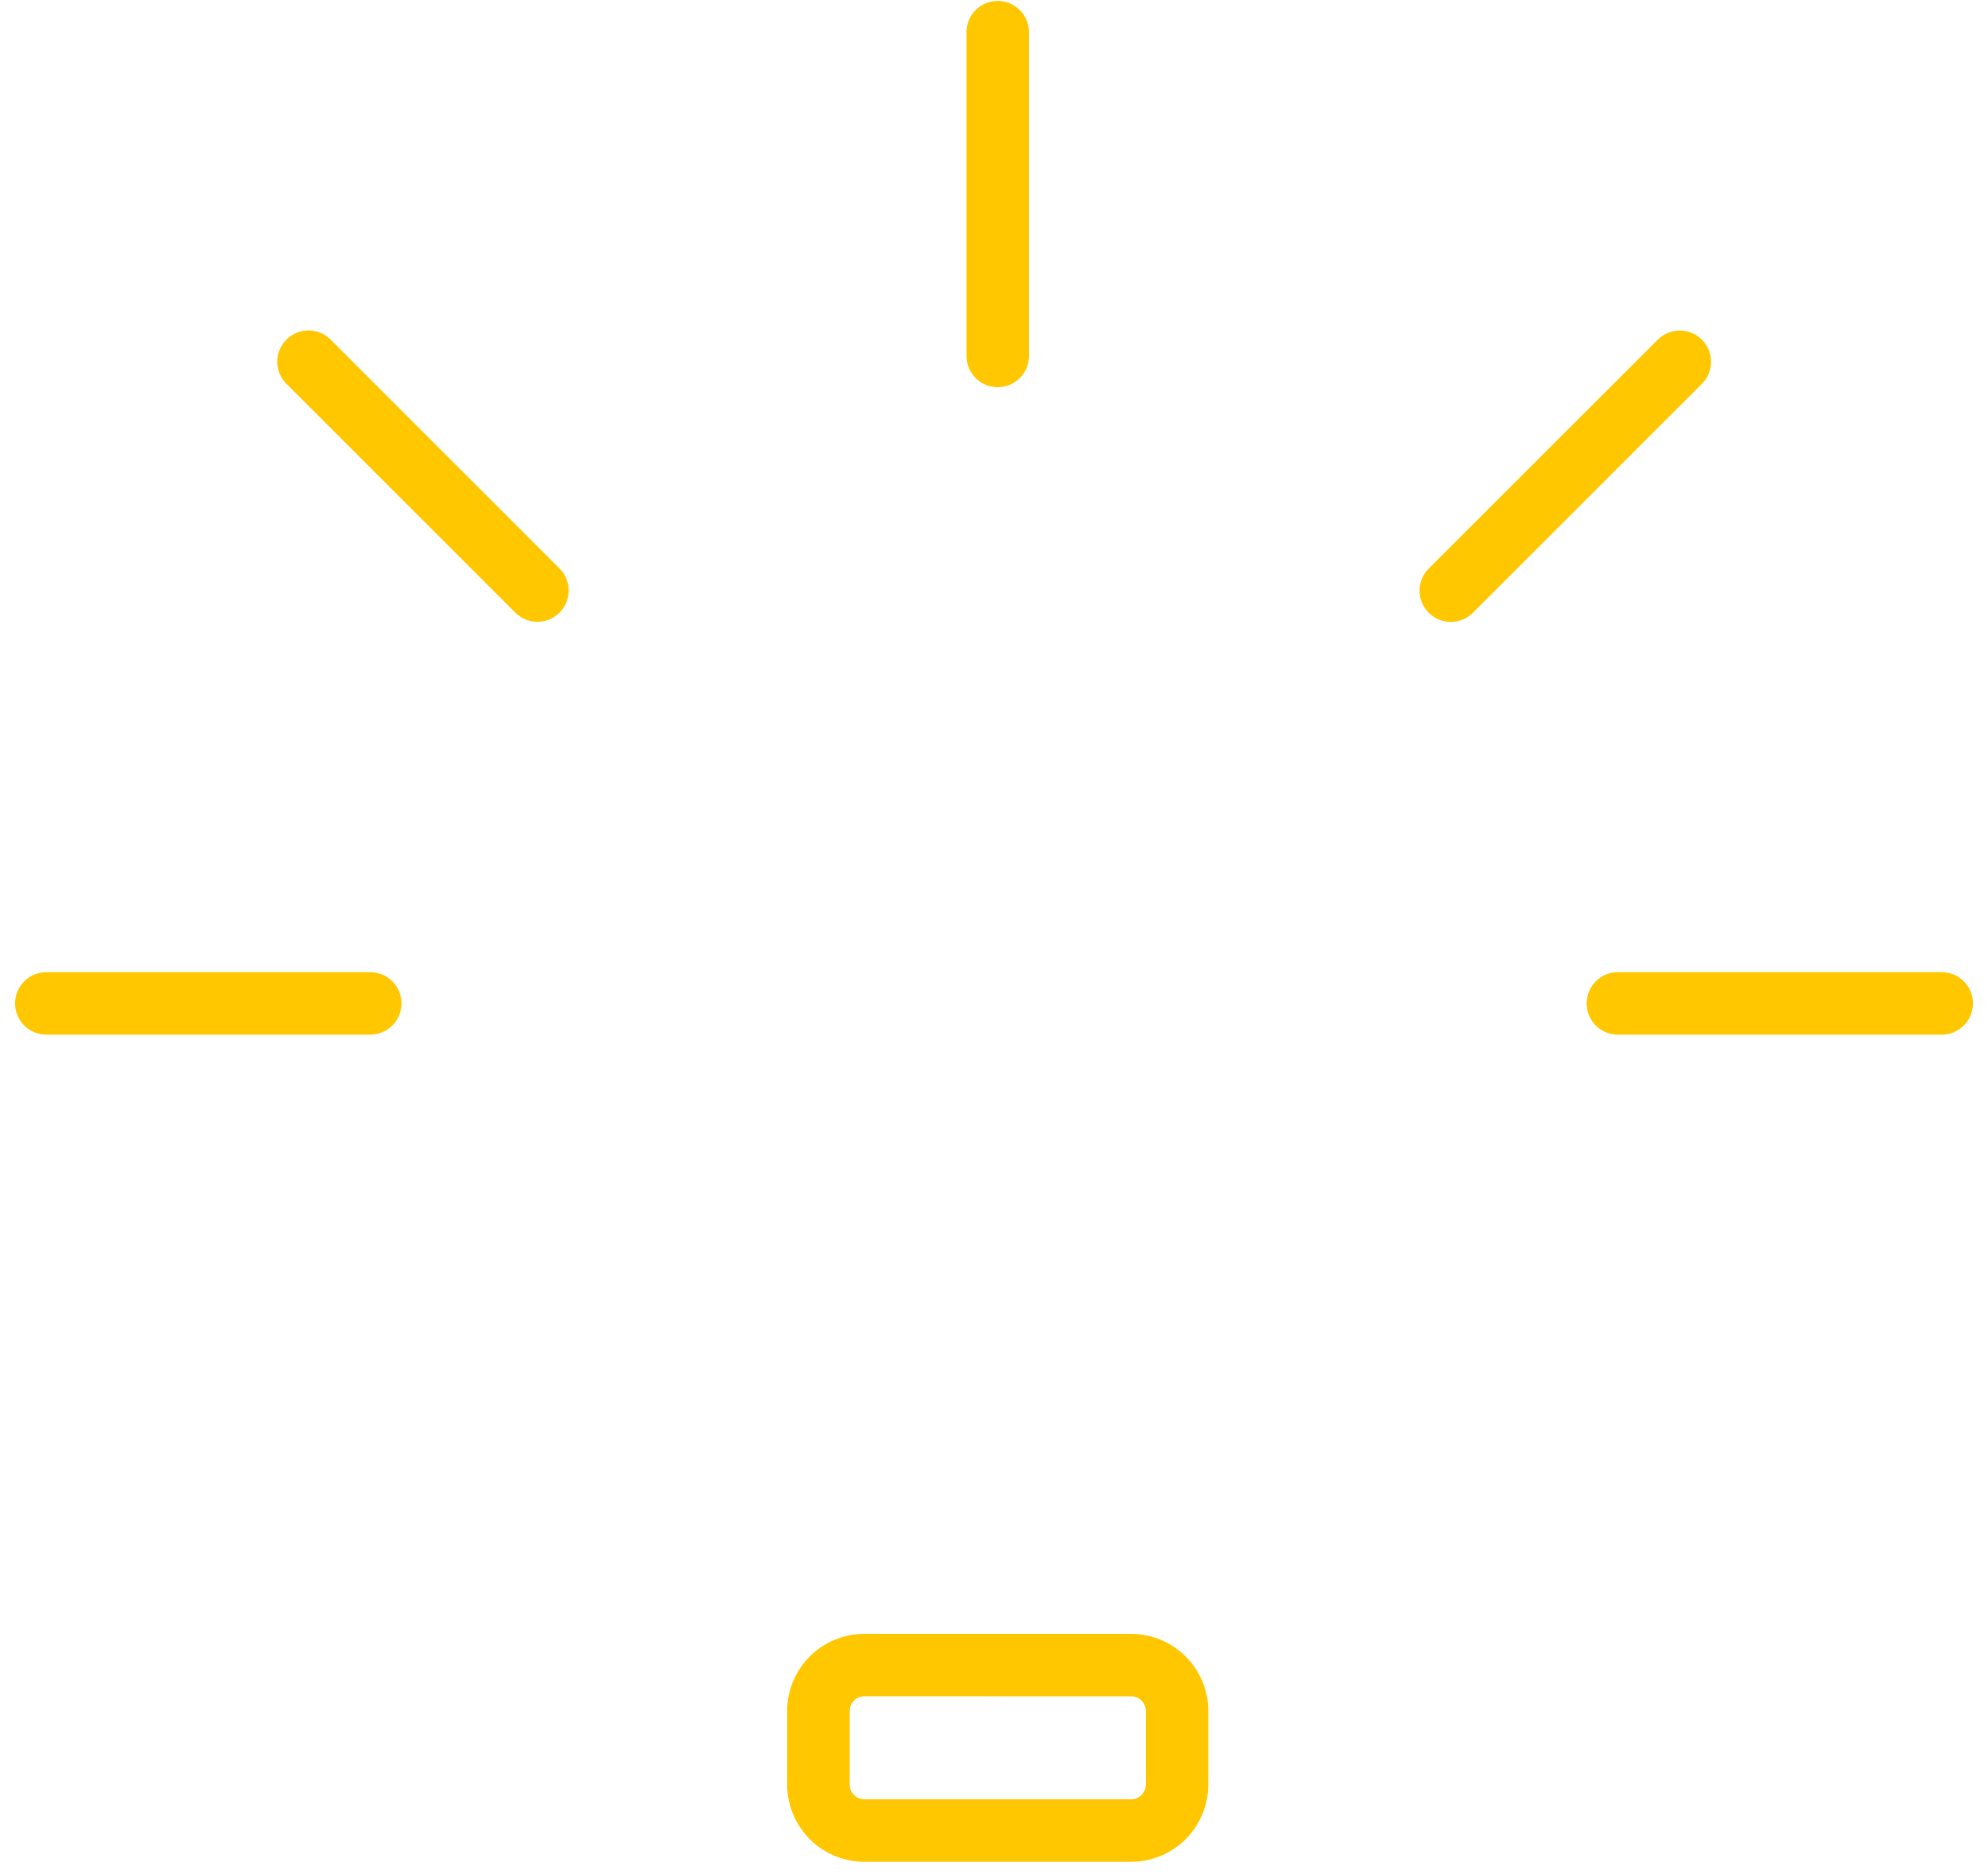 <svg width="70" height="66" viewBox="0 0 70 66" fill="none" xmlns="http://www.w3.org/2000/svg">
<path d="M39.825 65.567H30.434C29.713 65.566 29.022 65.279 28.513 64.769C28.004 64.259 27.717 63.568 27.717 62.848V60.256C27.717 58.756 28.935 57.539 30.434 57.539H39.825C41.326 57.539 42.545 58.758 42.545 60.256V62.848C42.544 63.569 42.257 64.26 41.748 64.77C41.238 65.279 40.546 65.566 39.825 65.567ZM30.436 59.737C30.299 59.737 30.167 59.791 30.07 59.888C29.973 59.985 29.919 60.117 29.919 60.254V62.845C29.919 63.131 30.15 63.365 30.436 63.365H39.828C40.114 63.365 40.347 63.131 40.347 62.845V60.256C40.346 60.119 40.291 59.987 40.194 59.89C40.097 59.793 39.965 59.739 39.828 59.739L30.436 59.737ZM34.031 1.133C34.031 0.526 34.523 0.033 35.131 0.033C35.738 0.033 36.231 0.526 36.231 1.133V12.536C36.231 13.143 35.738 13.636 35.131 13.636C34.523 13.636 34.031 13.143 34.031 12.536V1.133ZM58.37 11.963C58.8 11.533 59.496 11.533 59.926 11.963C60.355 12.392 60.355 13.089 59.926 13.518L51.863 21.579C51.433 22.009 50.737 22.009 50.307 21.579C49.878 21.149 49.878 20.453 50.307 20.023L58.37 11.963ZM55.868 35.337C55.868 34.729 56.36 34.237 56.968 34.237H68.37C68.978 34.237 69.47 34.729 69.47 35.337C69.47 35.944 68.978 36.437 68.37 36.437H56.968C56.36 36.437 55.868 35.944 55.868 35.337ZM10.084 11.96C10.514 11.53 11.211 11.529 11.641 11.959L19.701 20.019C20.13 20.449 20.13 21.145 19.701 21.575C19.271 22.004 18.575 22.004 18.145 21.575L10.085 13.516C9.655 13.086 9.655 12.39 10.084 11.96ZM0.531 35.337C0.531 34.729 1.024 34.237 1.631 34.237H13.036C13.644 34.237 14.136 34.729 14.136 35.337C14.136 35.944 13.644 36.437 13.036 36.437H1.631C1.024 36.437 0.531 35.944 0.531 35.337Z" fill="#FFC700"/>
</svg>
